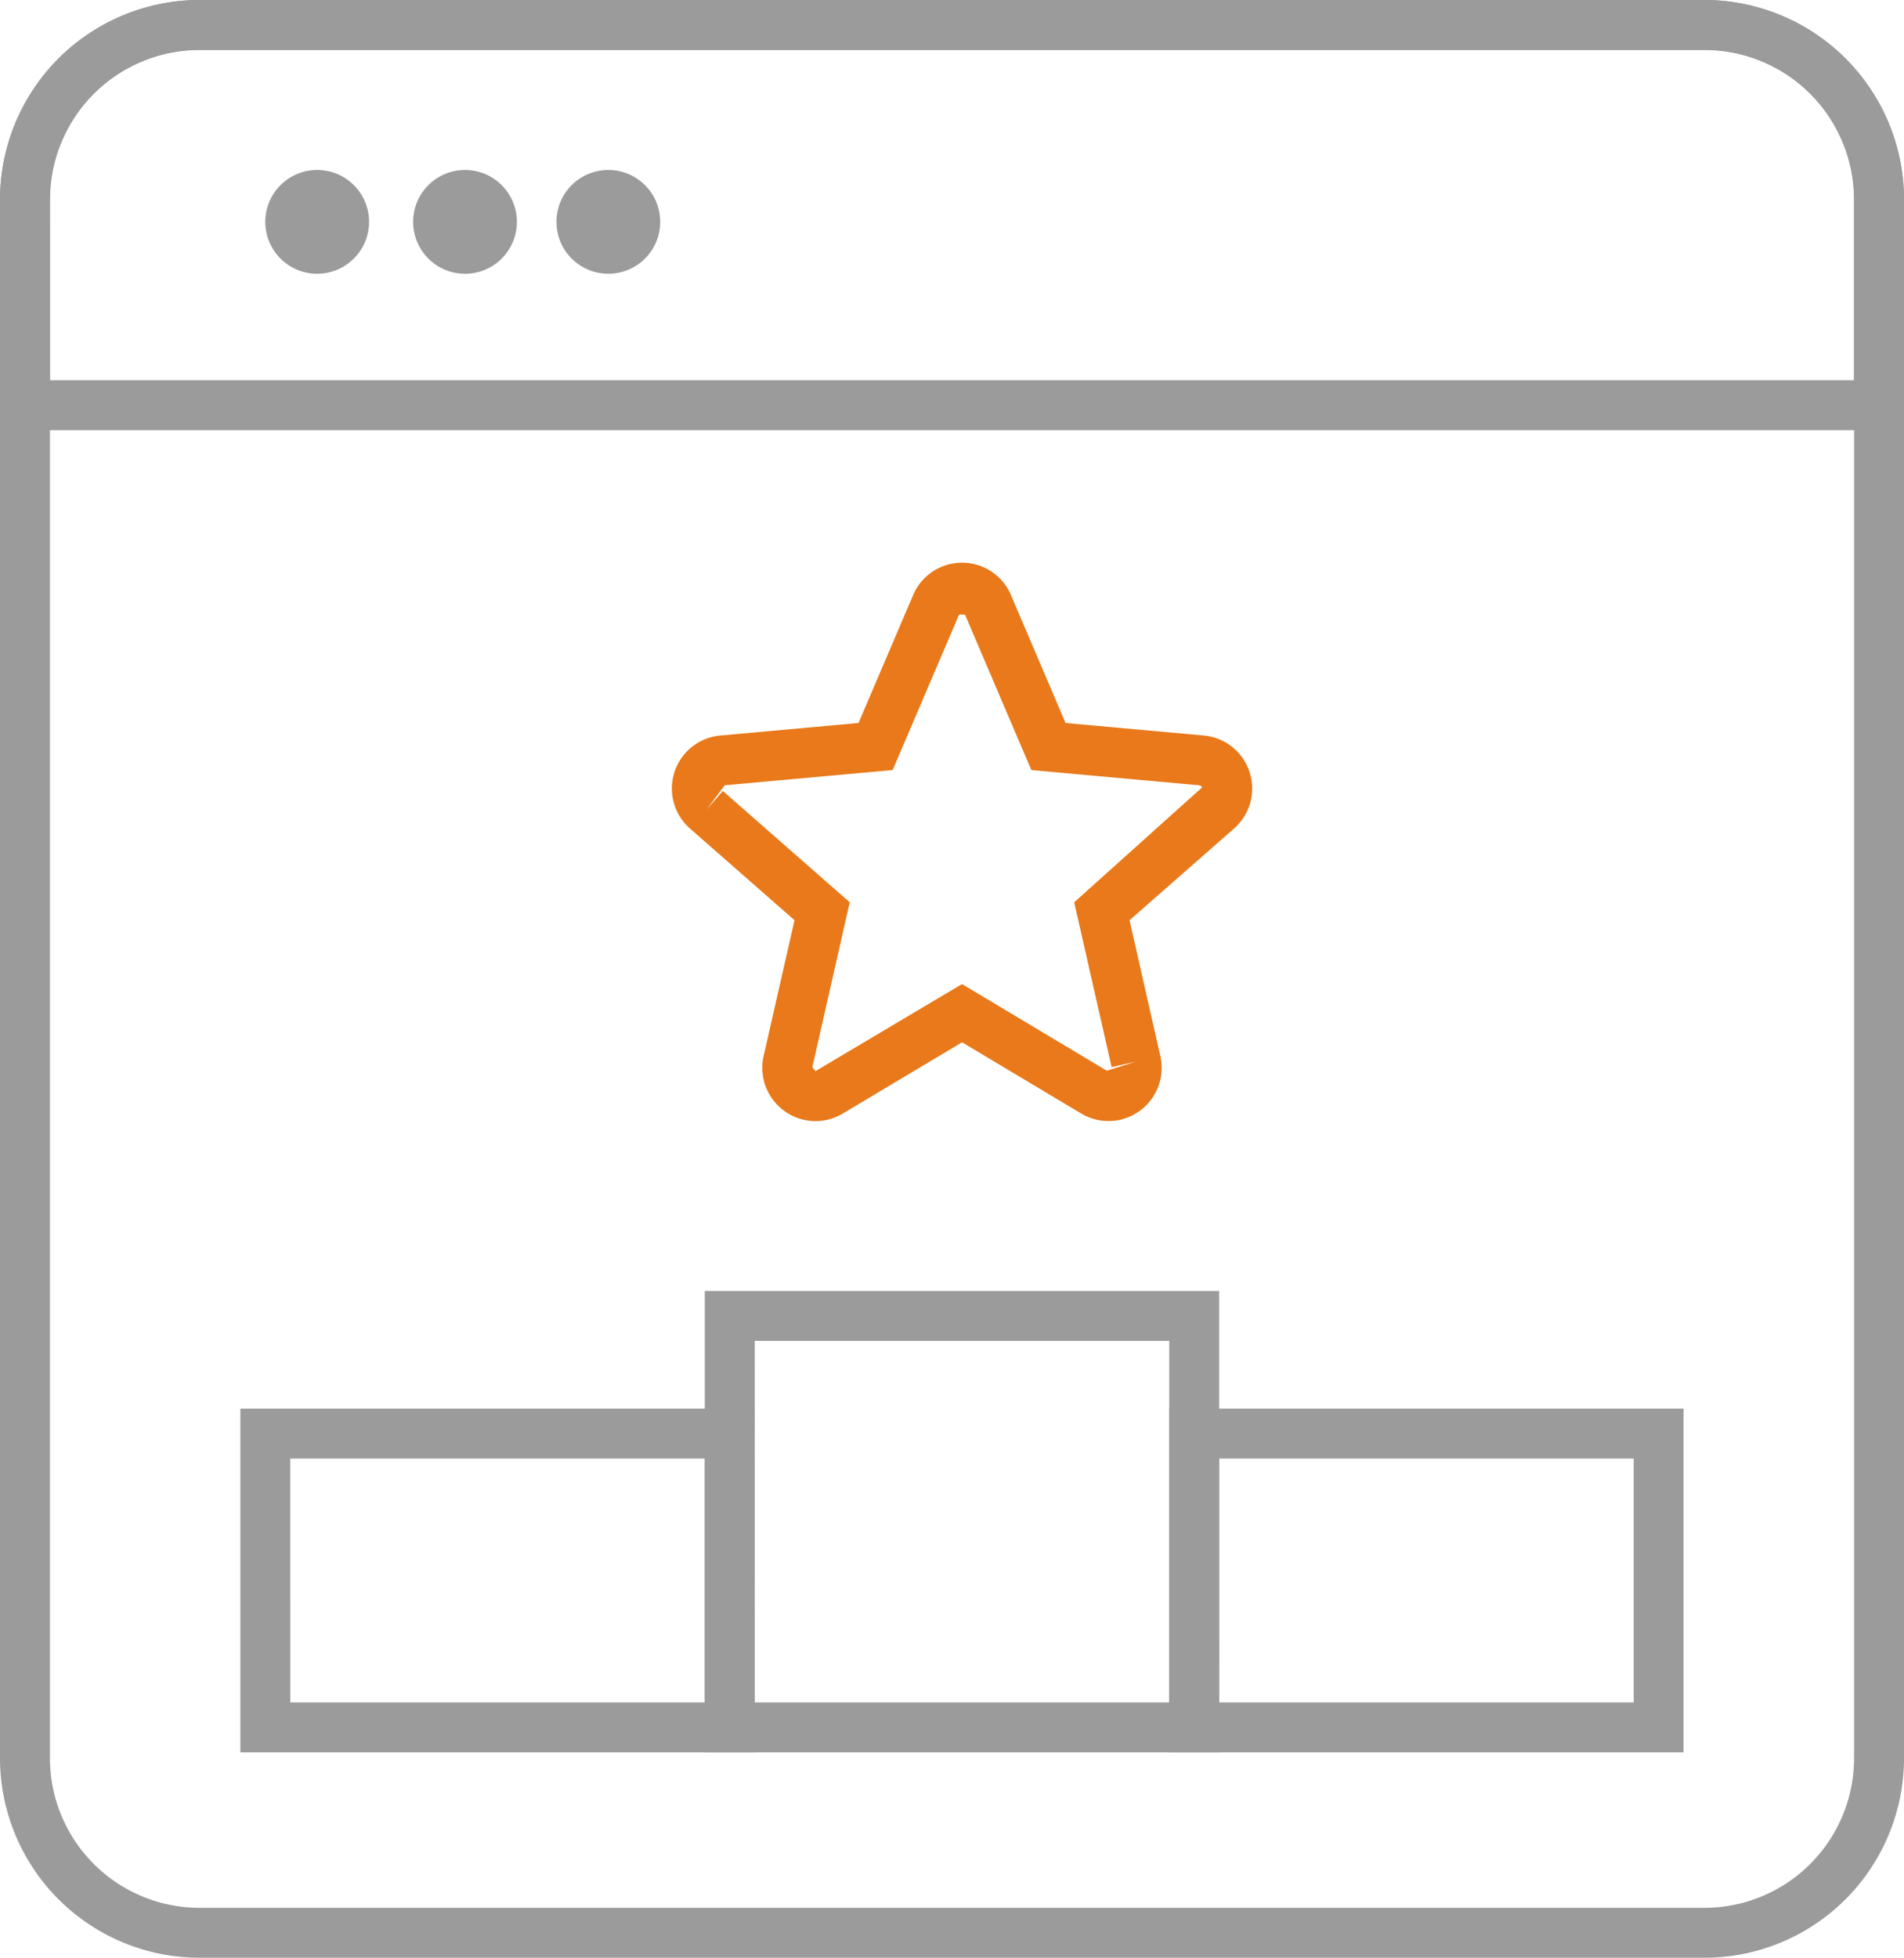 <svg xmlns="http://www.w3.org/2000/svg" width="100.04" height="102.829" viewBox="0 0 100.04 102.829"><defs><style>.a{fill:#9b9b9b;}.b{fill:#e9791a;}</style></defs><g transform="translate(-314.097 -449.185)"><g transform="translate(314.097 449.185)"><path class="a" d="M403.66,552.014H324.575a10.491,10.491,0,0,1-10.478-10.48V459.665a10.491,10.491,0,0,1,10.478-10.48H403.66a10.491,10.491,0,0,1,10.478,10.48v81.868A10.491,10.491,0,0,1,403.66,552.014ZM324.575,451.808a7.863,7.863,0,0,0-7.854,7.857v81.868a7.865,7.865,0,0,0,7.854,7.857H403.66a7.865,7.865,0,0,0,7.854-7.857V459.665a7.863,7.863,0,0,0-7.854-7.857Z" transform="translate(-314.097 -449.185)"/></g><g transform="translate(314.097 449.185)"><path class="a" d="M414.137,471.782H314.1V459.665a10.491,10.491,0,0,1,10.478-10.48H403.66a10.491,10.491,0,0,1,10.478,10.48Zm-97.417-2.623h94.794v-9.494a7.863,7.863,0,0,0-7.854-7.857H324.575a7.863,7.863,0,0,0-7.854,7.857Z" transform="translate(-314.097 -449.185)"/></g><g transform="translate(326.726 516.99)"><g transform="translate(0 6.178)"><path class="a" d="M345.936,495.446H318.911V477.387h27.025Zm-24.4-2.623h21.779V480.01H321.534Z" transform="translate(-318.911 -477.387)"/></g><g transform="translate(24.402)"><path class="a" d="M355.238,499.269H328.213V475.032h27.025Zm-24.4-2.623h21.779v-18.99H330.836Z" transform="translate(-328.213 -475.032)"/></g><g transform="translate(48.804 6.178)"><path class="a" d="M364.54,495.446H337.515V477.387H364.54Zm-24.4-2.623h21.779V480.01H340.138Z" transform="translate(-337.515 -477.387)"/></g></g><g transform="translate(349.395 478.739)"><path class="b" d="M335.1,489.782a2.8,2.8,0,0,1-2.723-3.416L334,479.231l-5.491-4.816a2.795,2.795,0,0,1,1.587-4.885l7.267-.658,2.87-6.721a2.792,2.792,0,0,1,5.139,0l2.87,6.721,7.267.658a2.788,2.788,0,0,1,2.4,1.918h0a2.791,2.791,0,0,1-.813,2.964l-5.493,4.819,1.619,7.135a2.795,2.795,0,0,1-4.155,3.019l-6.264-3.743-6.264,3.741A2.8,2.8,0,0,1,335.1,489.782Zm-4.866-17.34,6.668,5.847-1.965,8.657.163.213,7.7-4.575,7.61,4.551,1.532-.48-1.28.291-1.967-8.657,6.718-6.031a.17.17,0,0,0-.144-.115l-8.825-.8-3.486-8.164h-.312l-3.489,8.164-8.825.8-.96,1.286Z" transform="translate(-327.553 -460.451)"/></g><g transform="translate(328.036 458.112)"><circle class="a" cx="2.726" cy="2.726" r="2.726"/></g><g transform="translate(335.804 458.112)"><circle class="a" cx="2.726" cy="2.726" r="2.726"/></g><g transform="translate(343.334 458.112)"><circle class="a" cx="2.726" cy="2.726" r="2.726"/></g></g></svg>